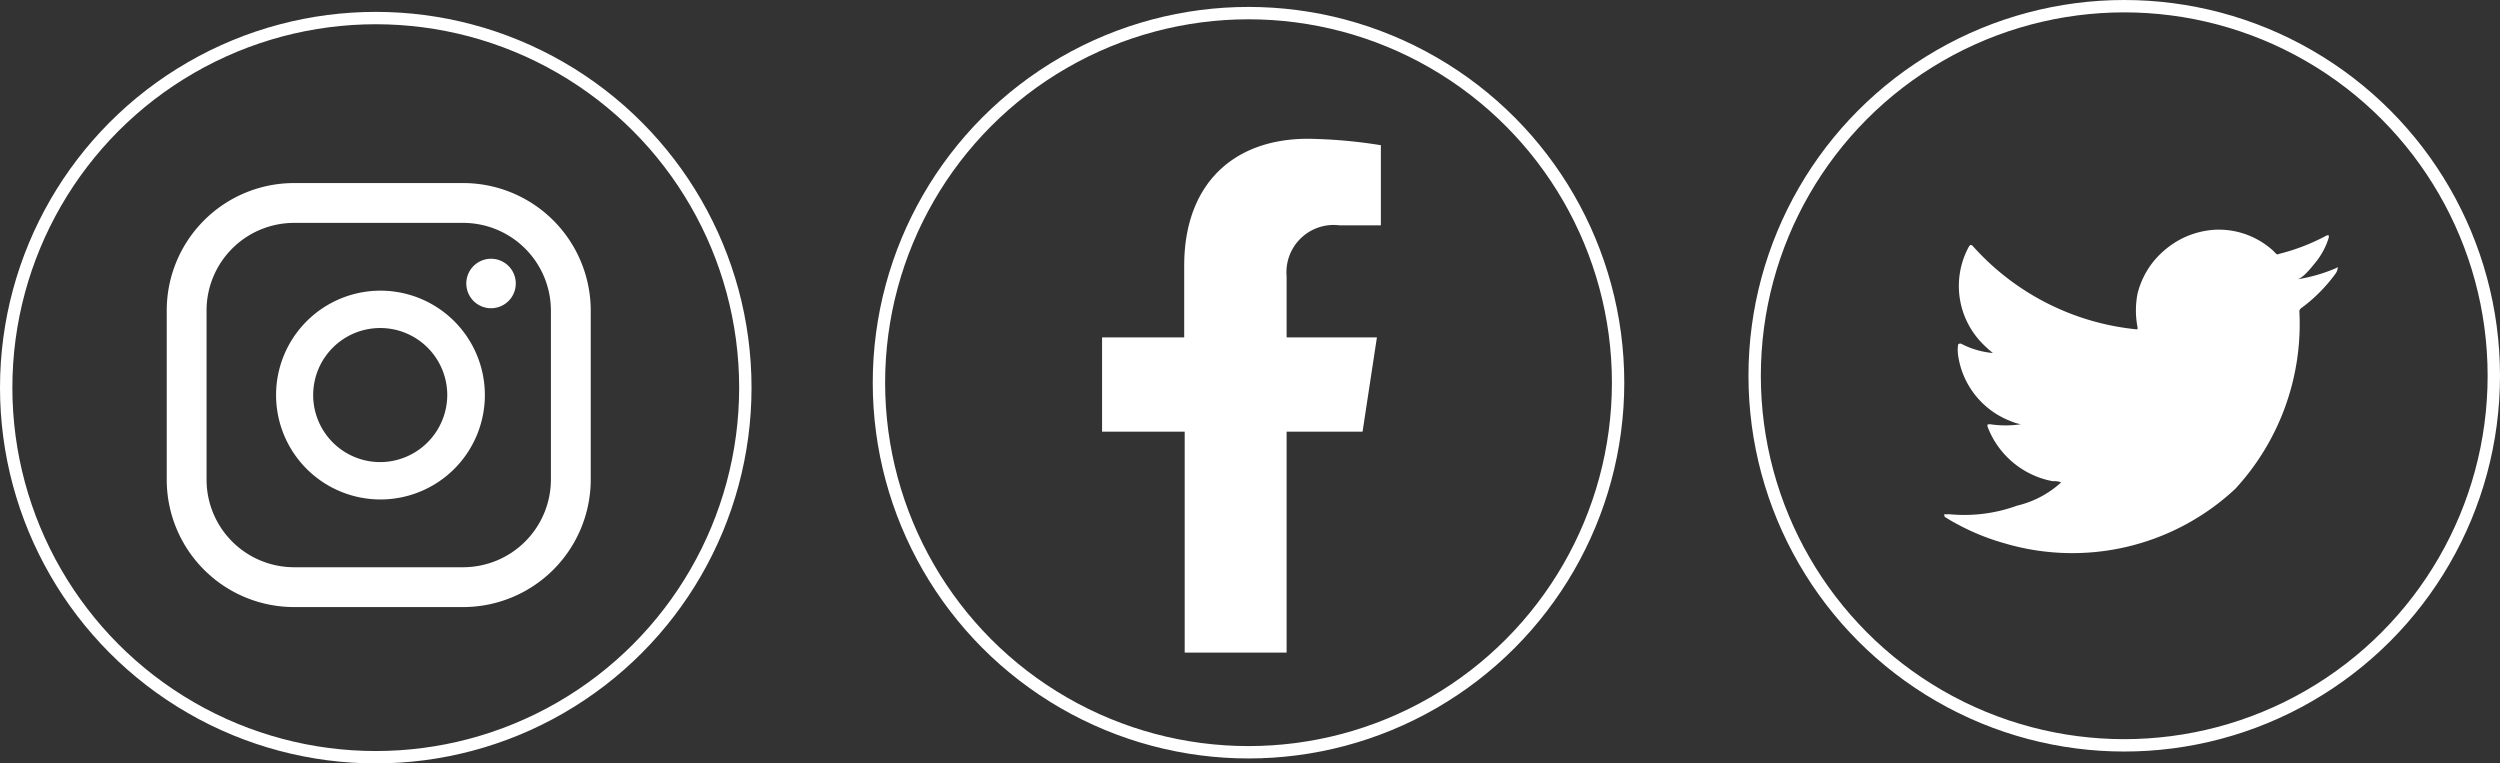 <svg id="Layer_1" data-name="Layer 1" xmlns="http://www.w3.org/2000/svg" viewBox="0 0 101.06 30.86"><rect x="0" y="0" width="101.06" height="30.86" fill="#333333" stroke="none"/><title>social</title><path d="M55.81,18.16l.58-3.81H52.74V11.88a1.91,1.91,0,0,1,2.15-2.06h1.66V6.58a20.1,20.1,0,0,0-2.95-.26c-3,0-5,1.82-5,5.13v2.9H45.28v3.81h3.34v8.93h4.12V18.16Z" transform="translate(-0.73 -0.71)" fill="#fff"/><circle cx="50.47" cy="15.47" r="14.94" fill="none" stroke="#fff" stroke-miterlimit="10" stroke-width="0.5"/><circle cx="15.19" cy="15.67" r="14.94" fill="none" stroke="#fff" stroke-miterlimit="10" stroke-width="0.5"/><path d="M20.58,11.17a1,1,0,1,0,1,1A1,1,0,0,0,20.58,11.17Z" transform="translate(-0.73 -0.71)" fill="#fff"/><path d="M16.11,12.46a4.22,4.22,0,1,0,4.22,4.22A4.22,4.22,0,0,0,16.11,12.46Zm0,6.93a2.71,2.71,0,1,1,2.7-2.71A2.72,2.72,0,0,1,16.11,19.39Z" transform="translate(-0.73 -0.71)" fill="#fff"/><path d="M19.46,25.25H12.61A5.15,5.15,0,0,1,7.47,20.1V13.26a5.15,5.15,0,0,1,5.14-5.15h6.85a5.16,5.16,0,0,1,5.15,5.15V20.1A5.16,5.16,0,0,1,19.46,25.25ZM12.61,9.72a3.54,3.54,0,0,0-3.53,3.54V20.1a3.54,3.54,0,0,0,3.53,3.54h6.85A3.55,3.55,0,0,0,23,20.1V13.26a3.55,3.55,0,0,0-3.54-3.54Z" transform="translate(-0.73 -0.71)" fill="#fff"/><circle cx="85.87" cy="15.19" r="14.94" fill="none" stroke="#fff" stroke-miterlimit="10" stroke-width="0.5"/><path d="M95.16,11.55a6.52,6.52,0,0,1-1.62.46c.26,0,.64-.51.8-.7a3,3,0,0,0,.53-1s0-.06,0-.08a.1.1,0,0,0-.09,0,8.22,8.22,0,0,1-1.91.74.12.12,0,0,1-.13,0c-.06-.06-.11-.12-.17-.17a3.28,3.28,0,0,0-.93-.57A3.24,3.24,0,0,0,90.22,10a3.45,3.45,0,0,0-1.34.38,3.62,3.62,0,0,0-1.09.89,3.39,3.39,0,0,0-.65,1.3,3.56,3.56,0,0,0,0,1.38c0,.07,0,.08-.07.07a10.22,10.22,0,0,1-6.57-3.34c-.08-.09-.12-.09-.18,0a3.32,3.32,0,0,0,.57,3.94,4.64,4.64,0,0,0,.4.36A3.38,3.38,0,0,1,80,14.6c-.07,0-.11,0-.12.07a1.56,1.56,0,0,0,0,.37A3.36,3.36,0,0,0,82,17.73a2,2,0,0,0,.42.13,4.15,4.15,0,0,1-1.24,0c-.1,0-.13,0-.1.11a3.5,3.5,0,0,0,2.62,2.19c.12,0,.23,0,.35.05s0,0,0,0a4,4,0,0,1-1.78.94,6.25,6.25,0,0,1-2.71.35c-.15,0-.18,0-.22,0s0,.06,0,.1q.28.18.57.33a9.14,9.14,0,0,0,1.81.73,9.65,9.65,0,0,0,9.37-2.19,9.83,9.83,0,0,0,2.59-7.17c0-.11.12-.16.19-.22a6.41,6.41,0,0,0,1.28-1.32.44.44,0,0,0,.08-.26h0S95.22,11.52,95.16,11.55Z" transform="translate(-0.73 -0.71)" fill="#fff"/></svg>